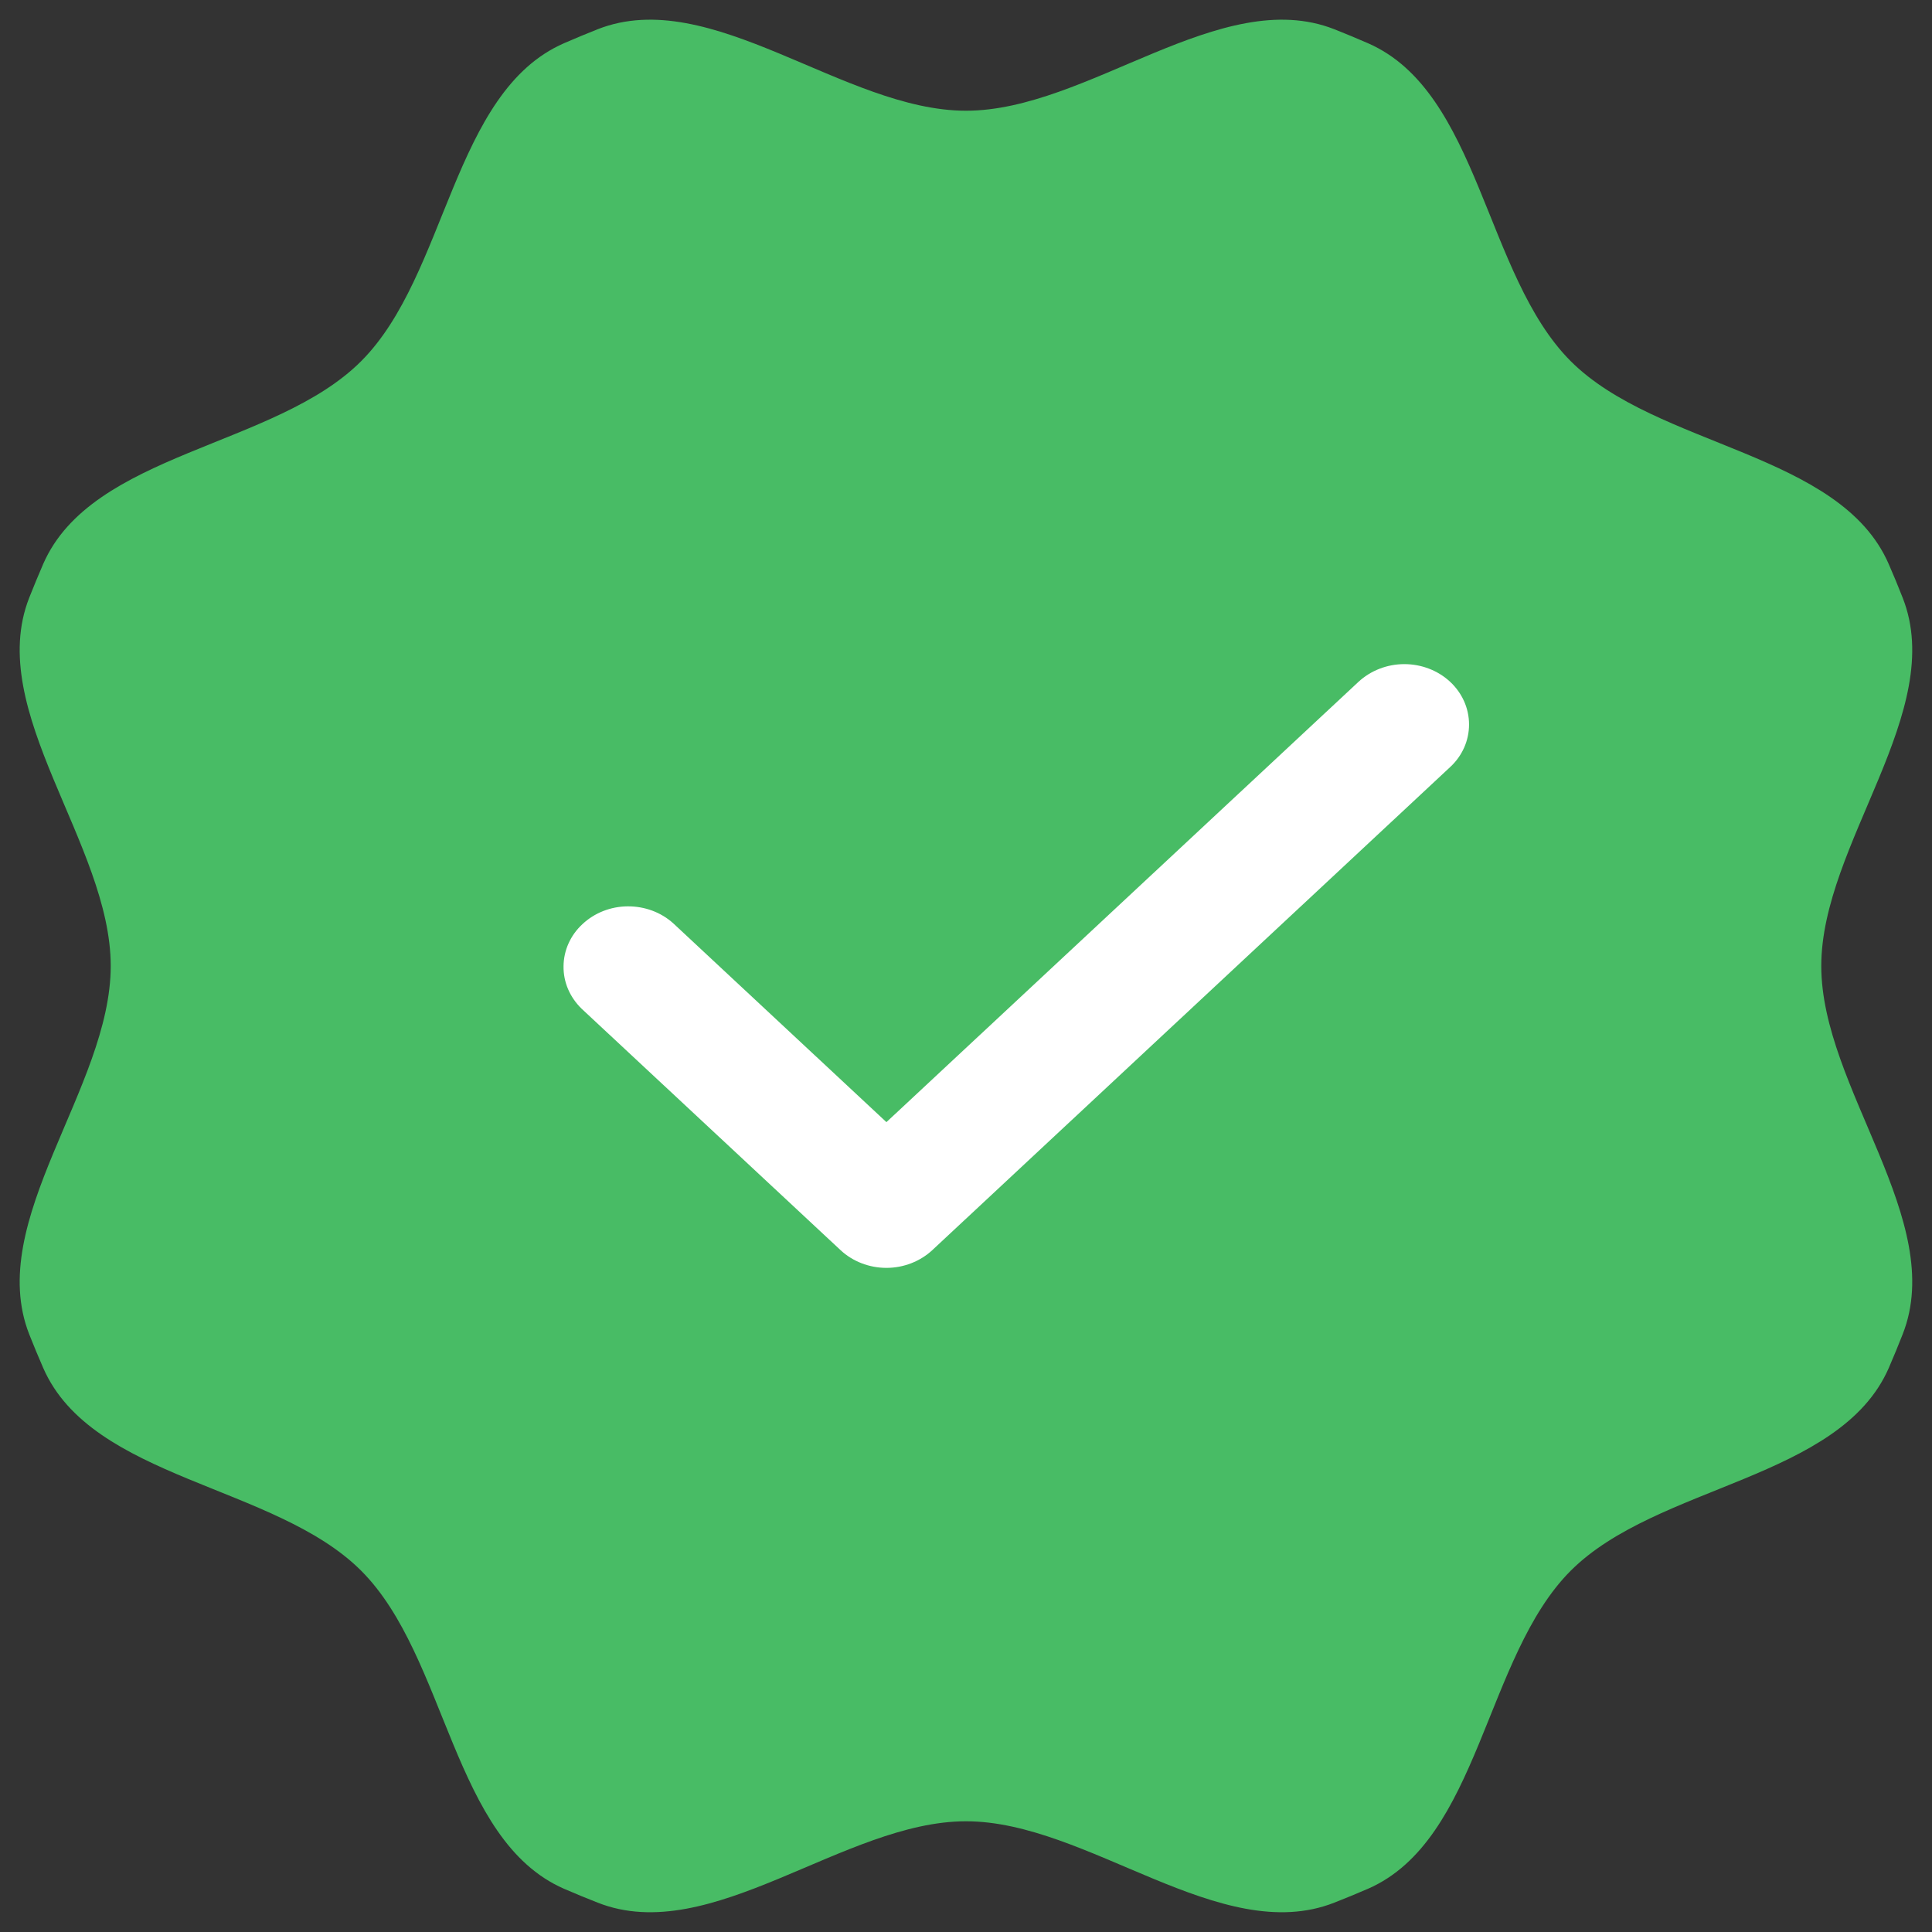 <svg width="16" height="16" viewBox="0 0 16 16" fill="none" xmlns="http://www.w3.org/2000/svg">
<rect x="0" y="0" width="16" height="16" fill="#333333" stroke="none"/>
<path class="fill-svg" fill-rule="evenodd" clip-rule="evenodd" d="M4.95 0.242C5.889 -0.127 6.99 0.917 8 0.917C9.009 0.917 10.11 -0.127 11.05 0.242C11.144 0.279 11.237 0.318 11.329 0.358C12.254 0.762 12.295 2.277 13.008 2.991C13.722 3.704 15.238 3.745 15.641 4.67C15.682 4.763 15.72 4.856 15.757 4.95C16.127 5.889 15.083 6.99 15.083 8C15.083 9.009 16.127 10.11 15.757 11.05C15.72 11.144 15.682 11.237 15.642 11.329C15.238 12.254 13.722 12.295 13.008 13.008C12.295 13.722 12.254 15.238 11.329 15.642C11.237 15.682 11.144 15.72 11.05 15.757C10.11 16.127 9.009 15.083 8 15.083C6.99 15.083 5.889 16.127 4.95 15.757C4.856 15.72 4.763 15.682 4.671 15.642C3.746 15.238 3.705 13.722 2.991 13.008C2.278 12.295 0.762 12.254 0.358 11.329C0.318 11.237 0.279 11.144 0.242 11.05C-0.127 10.11 0.917 9.009 0.917 8C0.917 6.99 -0.127 5.889 0.242 4.95C0.279 4.856 0.318 4.763 0.358 4.67C0.762 3.746 2.278 3.705 2.991 2.991C3.705 2.277 3.746 0.762 4.671 0.358C4.763 0.318 4.856 0.279 4.95 0.242Z" fill="#48BC65"/>
<path fill-rule="evenodd" clip-rule="evenodd" d="M12.009 5.646C12.11 5.74 12.166 5.867 12.166 6C12.166 6.133 12.11 6.26 12.009 6.353L7.72 10.354C7.619 10.447 7.483 10.5 7.341 10.5C7.199 10.5 7.062 10.447 6.962 10.354L4.817 8.354C4.719 8.259 4.665 8.133 4.667 8.002C4.668 7.871 4.724 7.745 4.824 7.653C4.923 7.56 5.057 7.507 5.198 7.506C5.339 7.505 5.474 7.555 5.575 7.646L7.341 9.293L11.251 5.646C11.352 5.553 11.488 5.5 11.63 5.5C11.773 5.5 11.909 5.553 12.009 5.646Z" fill="white"/>
</svg>
